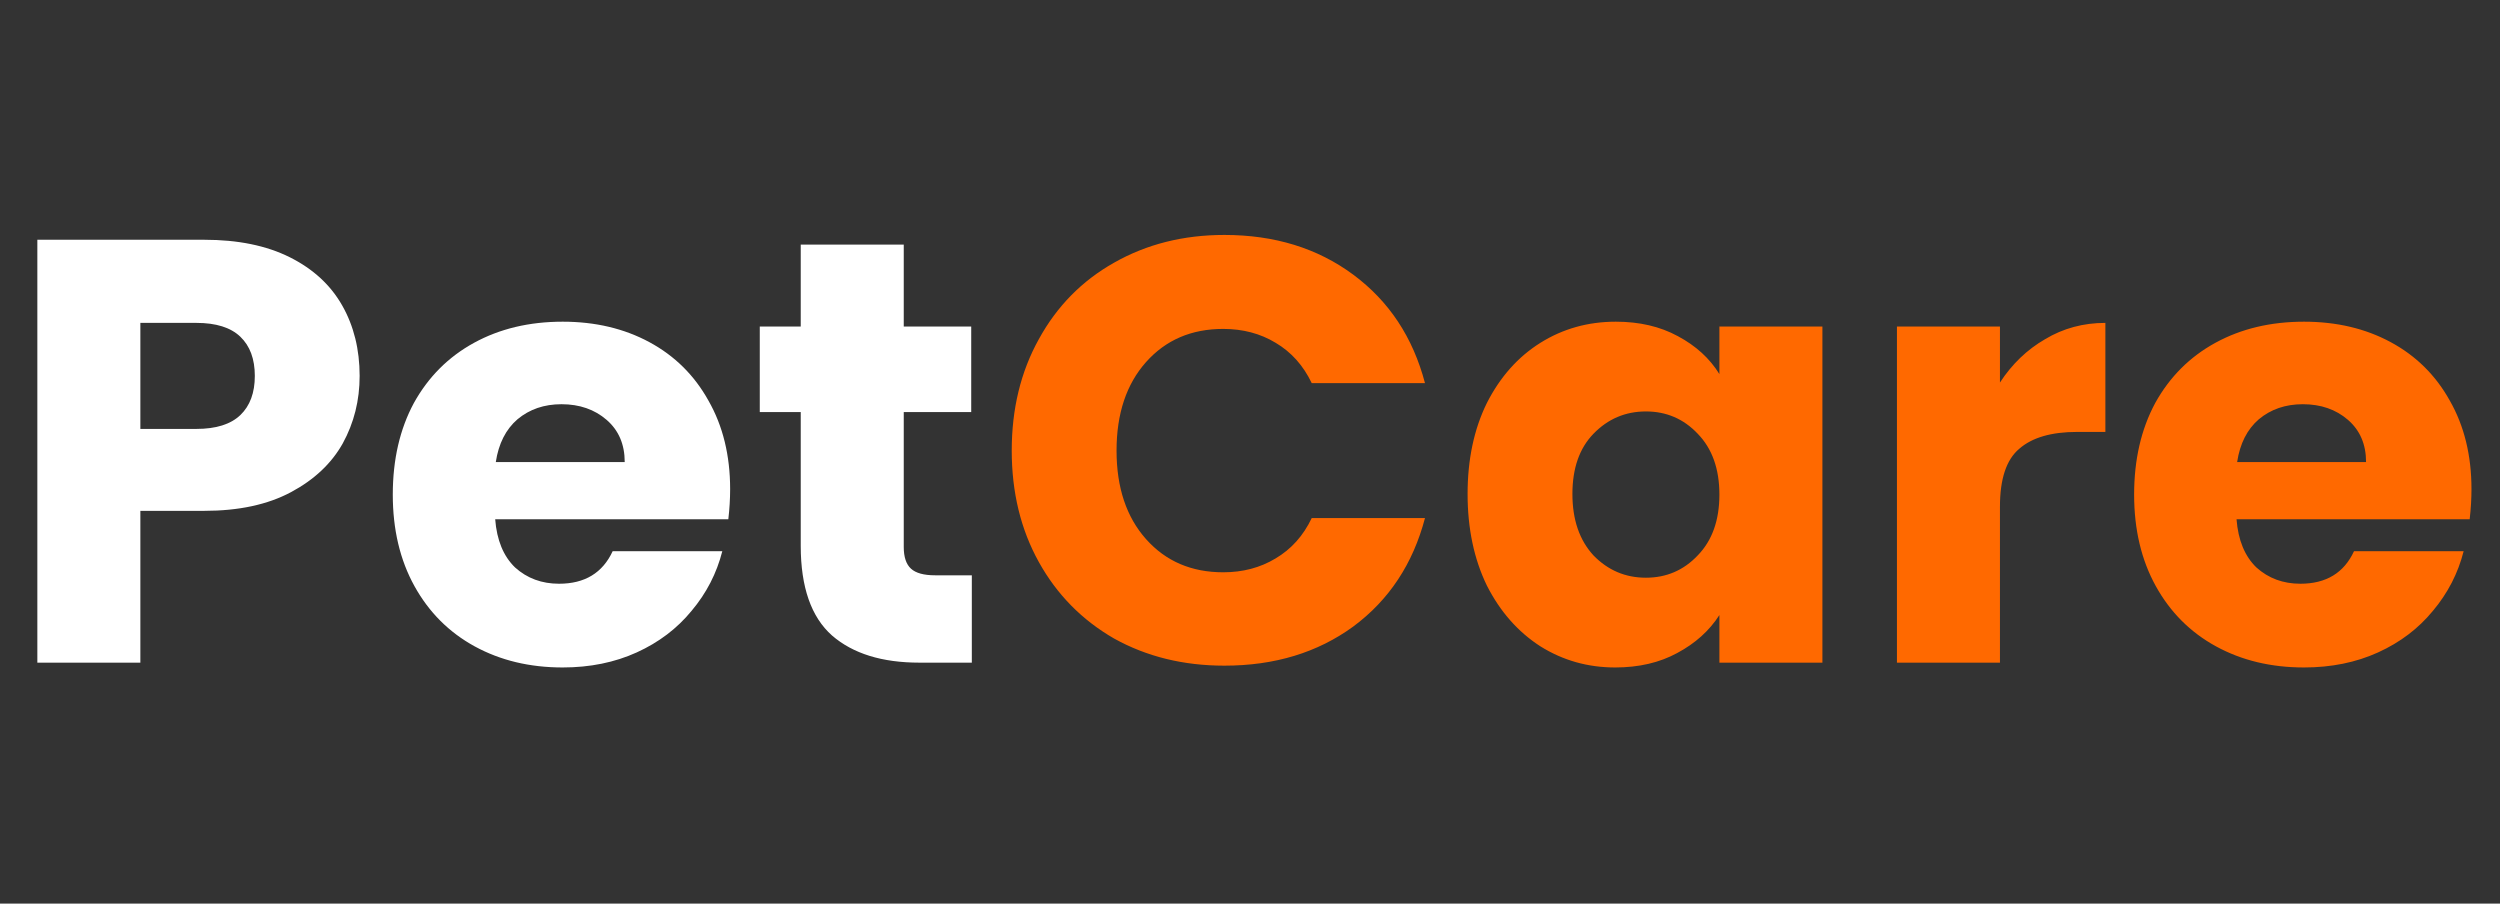 <svg width="166" height="60" viewBox="0 0 166 60" fill="none" xmlns="http://www.w3.org/2000/svg">
<rect x="0" y="0" width="166" height="60" fill="#333333" stroke="none"/>
<path d="M23.88 24.96C23.88 26.587 23.507 28.08 22.76 29.44C22.013 30.773 20.867 31.853 19.32 32.68C17.773 33.507 15.853 33.92 13.56 33.92H9.32V44H2.48V15.92H13.56C15.8 15.92 17.693 16.307 19.24 17.08C20.787 17.853 21.947 18.92 22.72 20.28C23.493 21.64 23.88 23.2 23.88 24.96ZM13.04 28.48C14.347 28.48 15.32 28.173 15.96 27.56C16.6 26.947 16.92 26.08 16.92 24.96C16.92 23.84 16.6 22.973 15.96 22.36C15.32 21.747 14.347 21.44 13.04 21.44H9.32V28.48H13.04ZM48.481 32.48C48.481 33.12 48.441 33.787 48.361 34.48H32.881C32.988 35.867 33.428 36.933 34.201 37.68C35.001 38.4 35.974 38.76 37.121 38.76C38.828 38.76 40.014 38.04 40.681 36.6H47.961C47.588 38.067 46.908 39.387 45.921 40.56C44.961 41.733 43.748 42.653 42.281 43.32C40.814 43.987 39.174 44.32 37.361 44.32C35.174 44.32 33.228 43.853 31.521 42.92C29.814 41.987 28.481 40.653 27.521 38.92C26.561 37.187 26.081 35.16 26.081 32.84C26.081 30.52 26.548 28.493 27.481 26.76C28.441 25.027 29.774 23.693 31.481 22.76C33.188 21.827 35.148 21.36 37.361 21.36C39.521 21.36 41.441 21.813 43.121 22.72C44.801 23.627 46.108 24.92 47.041 26.6C48.001 28.28 48.481 30.24 48.481 32.48ZM41.481 30.68C41.481 29.507 41.081 28.573 40.281 27.88C39.481 27.187 38.481 26.84 37.281 26.84C36.134 26.84 35.161 27.173 34.361 27.84C33.588 28.507 33.108 29.453 32.921 30.68H41.481ZM64.529 38.2V44H61.049C58.569 44 56.636 43.4 55.249 42.2C53.863 40.973 53.169 38.987 53.169 36.24V27.36H50.449V21.68H53.169V16.24H60.009V21.68H64.489V27.36H60.009V36.32C60.009 36.987 60.169 37.467 60.489 37.76C60.809 38.053 61.343 38.2 62.089 38.2H64.529Z" fill="white"/>
<path d="M67.179 29.92C67.179 27.147 67.779 24.68 68.979 22.52C70.179 20.333 71.846 18.64 73.979 17.44C76.139 16.213 78.579 15.6 81.299 15.6C84.633 15.6 87.486 16.48 89.859 18.24C92.233 20 93.819 22.4 94.619 25.44H87.099C86.539 24.267 85.739 23.373 84.699 22.76C83.686 22.147 82.526 21.84 81.219 21.84C79.113 21.84 77.406 22.573 76.099 24.04C74.793 25.507 74.139 27.467 74.139 29.92C74.139 32.373 74.793 34.333 76.099 35.8C77.406 37.267 79.113 38 81.219 38C82.526 38 83.686 37.693 84.699 37.08C85.739 36.467 86.539 35.573 87.099 34.4H94.619C93.819 37.44 92.233 39.84 89.859 41.6C87.486 43.333 84.633 44.2 81.299 44.2C78.579 44.2 76.139 43.6 73.979 42.4C71.846 41.173 70.179 39.48 68.979 37.32C67.779 35.16 67.179 32.693 67.179 29.92ZM97.448 32.8C97.448 30.507 97.875 28.493 98.728 26.76C99.608 25.027 100.795 23.693 102.288 22.76C103.781 21.827 105.448 21.36 107.288 21.36C108.861 21.36 110.235 21.68 111.408 22.32C112.608 22.96 113.528 23.8 114.168 24.84V21.68H121.008V44H114.168V40.84C113.501 41.88 112.568 42.72 111.368 43.36C110.195 44 108.821 44.32 107.248 44.32C105.435 44.32 103.781 43.853 102.288 42.92C100.795 41.96 99.608 40.613 98.728 38.88C97.875 37.12 97.448 35.093 97.448 32.8ZM114.168 32.84C114.168 31.133 113.688 29.787 112.728 28.8C111.795 27.813 110.648 27.32 109.288 27.32C107.928 27.32 106.768 27.813 105.808 28.8C104.875 29.76 104.408 31.093 104.408 32.8C104.408 34.507 104.875 35.867 105.808 36.88C106.768 37.867 107.928 38.36 109.288 38.36C110.648 38.36 111.795 37.867 112.728 36.88C113.688 35.893 114.168 34.547 114.168 32.84ZM132.797 25.4C133.597 24.173 134.597 23.213 135.797 22.52C136.997 21.8 138.33 21.44 139.797 21.44V28.68H137.917C136.21 28.68 134.93 29.053 134.077 29.8C133.223 30.52 132.797 31.8 132.797 33.64V44H125.957V21.68H132.797V25.4ZM164.106 32.48C164.106 33.12 164.066 33.787 163.986 34.48H148.506C148.613 35.867 149.053 36.933 149.826 37.68C150.626 38.4 151.599 38.76 152.746 38.76C154.453 38.76 155.639 38.04 156.306 36.6H163.586C163.213 38.067 162.533 39.387 161.546 40.56C160.586 41.733 159.373 42.653 157.906 43.32C156.439 43.987 154.799 44.32 152.986 44.32C150.799 44.32 148.853 43.853 147.146 42.92C145.439 41.987 144.106 40.653 143.146 38.92C142.186 37.187 141.706 35.16 141.706 32.84C141.706 30.52 142.173 28.493 143.106 26.76C144.066 25.027 145.399 23.693 147.106 22.76C148.813 21.827 150.773 21.36 152.986 21.36C155.146 21.36 157.066 21.813 158.746 22.72C160.426 23.627 161.733 24.92 162.666 26.6C163.626 28.28 164.106 30.24 164.106 32.48ZM157.106 30.68C157.106 29.507 156.706 28.573 155.906 27.88C155.106 27.187 154.106 26.84 152.906 26.84C151.759 26.84 150.786 27.173 149.986 27.84C149.213 28.507 148.733 29.453 148.546 30.68H157.106Z" fill="#FF6900"/>
</svg>
